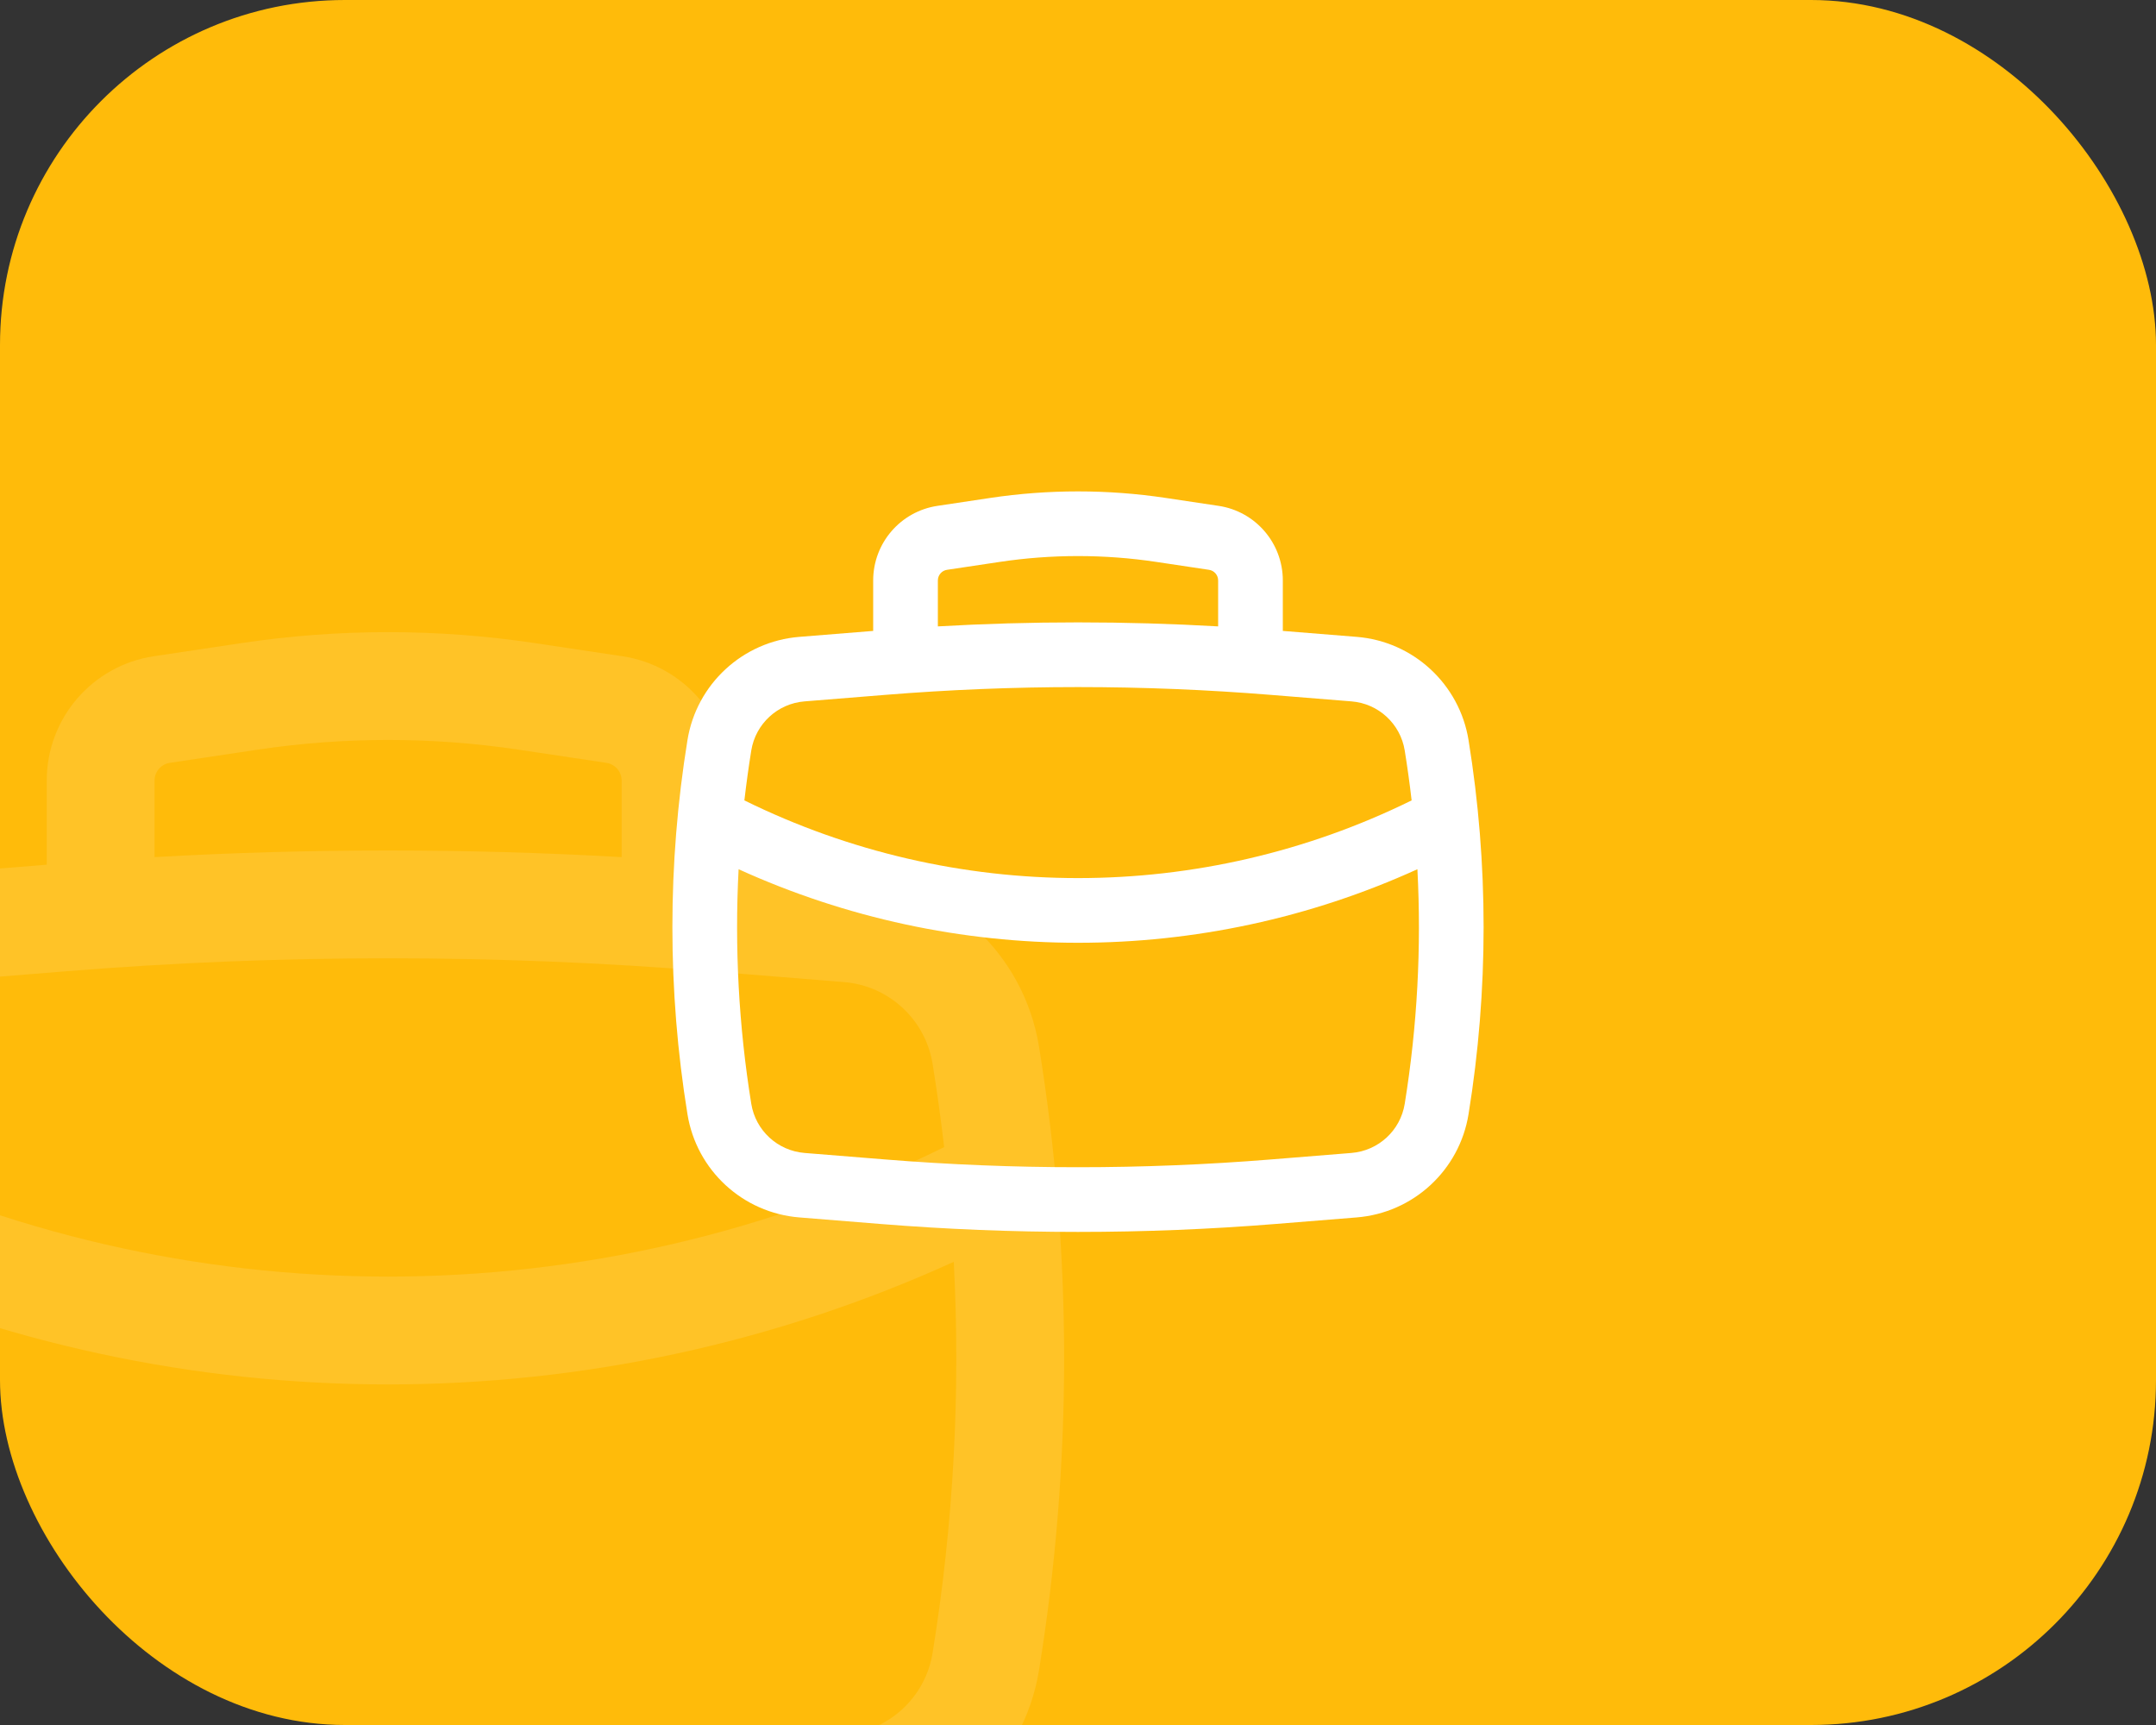 <svg width="50" height="40" viewBox="0 0 50 40" fill="none" xmlns="http://www.w3.org/2000/svg">
<rect x="0" y="0" width="50" height="40" fill="#333333" stroke="none"/>
<g clip-path="url(#clip0_1586_16985)">
<rect width="50" height="40" rx="8" fill="#FFBB0A"/>
<path fill-rule="evenodd" clip-rule="evenodd" d="M1.084 20.051V18.101C1.084 16.657 2.14 15.431 3.568 15.217L5.601 14.912C7.855 14.574 10.146 14.574 12.4 14.912L14.433 15.217C15.861 15.431 16.917 16.657 16.917 18.101V20.051L19.774 20.281C21.961 20.458 23.745 22.105 24.096 24.271C24.872 29.059 24.872 33.94 24.096 38.727C23.745 40.893 21.961 42.54 19.774 42.717L16.654 42.969C11.56 43.38 6.441 43.38 1.347 42.969L-1.773 42.717C-3.96 42.54 -5.744 40.893 -6.095 38.727C-6.871 33.94 -6.871 29.059 -6.095 24.271C-5.744 22.105 -3.96 20.458 -1.773 20.281L1.084 20.051ZM5.972 17.384C7.98 17.083 10.021 17.083 12.029 17.384L14.062 17.689C14.266 17.72 14.417 17.895 14.417 18.101V19.875C10.809 19.67 7.192 19.67 3.584 19.875V18.101C3.584 17.895 3.735 17.72 3.939 17.689L5.972 17.384ZM1.548 22.521C6.508 22.121 11.493 22.121 16.453 22.521L19.573 22.773C20.613 22.857 21.462 23.64 21.628 24.671C21.732 25.312 21.821 25.956 21.896 26.6C13.767 30.603 4.234 30.603 -3.895 26.6C-3.82 25.956 -3.731 25.312 -3.627 24.671C-3.461 23.64 -2.612 22.857 -1.572 22.773L1.548 22.521ZM-4.118 29.26C4.214 33.05 13.787 33.05 22.119 29.26C22.278 32.287 22.114 35.327 21.628 38.328C21.462 39.358 20.613 40.141 19.573 40.225L16.453 40.477C11.493 40.877 6.508 40.877 1.548 40.477L-1.572 40.225C-2.612 40.141 -3.461 39.358 -3.627 38.328C-4.113 35.327 -4.277 32.287 -4.118 29.26Z" fill="white" fill-opacity="0.12"/>
<path fill-rule="evenodd" clip-rule="evenodd" d="M20.25 14.63V13.46C20.25 12.594 20.884 11.858 21.741 11.73L22.96 11.547C24.313 11.344 25.688 11.344 27.04 11.547L28.26 11.73C29.116 11.858 29.75 12.594 29.75 13.46V14.63L31.464 14.768C32.776 14.874 33.847 15.863 34.057 17.162C34.523 20.035 34.523 22.963 34.057 25.836C33.847 27.136 32.776 28.124 31.464 28.23L29.592 28.381C26.536 28.628 23.464 28.628 20.408 28.381L18.536 28.23C17.224 28.124 16.153 27.136 15.943 25.836C15.477 22.963 15.477 20.035 15.943 17.162C16.153 15.863 17.224 14.874 18.536 14.768L20.25 14.63ZM23.183 13.03C24.388 12.849 25.613 12.849 26.817 13.03L28.037 13.213C28.16 13.231 28.25 13.336 28.25 13.46V14.525C26.085 14.401 23.915 14.401 21.75 14.525V13.46C21.75 13.336 21.841 13.231 21.963 13.213L23.183 13.03ZM20.529 16.113C23.505 15.872 26.495 15.872 29.471 16.113L31.343 16.264C31.968 16.314 32.477 16.784 32.577 17.402C32.639 17.787 32.693 18.173 32.737 18.56C27.86 20.962 22.14 20.962 17.263 18.56C17.308 18.173 17.361 17.787 17.423 17.402C17.523 16.784 18.033 16.314 18.657 16.264L20.529 16.113ZM17.129 20.156C22.128 22.43 27.872 22.43 32.871 20.156C32.967 21.972 32.868 23.796 32.577 25.596C32.477 26.214 31.968 26.684 31.343 26.735L29.471 26.886C26.495 27.126 23.505 27.126 20.529 26.886L18.657 26.735C18.033 26.684 17.523 26.214 17.423 25.596C17.132 23.796 17.034 21.972 17.129 20.156Z" fill="white"/>
</g>
<defs>
<clipPath id="clip0_1586_16985">
<rect width="50" height="40" rx="8" fill="white"/>
</clipPath>
</defs>
</svg>
